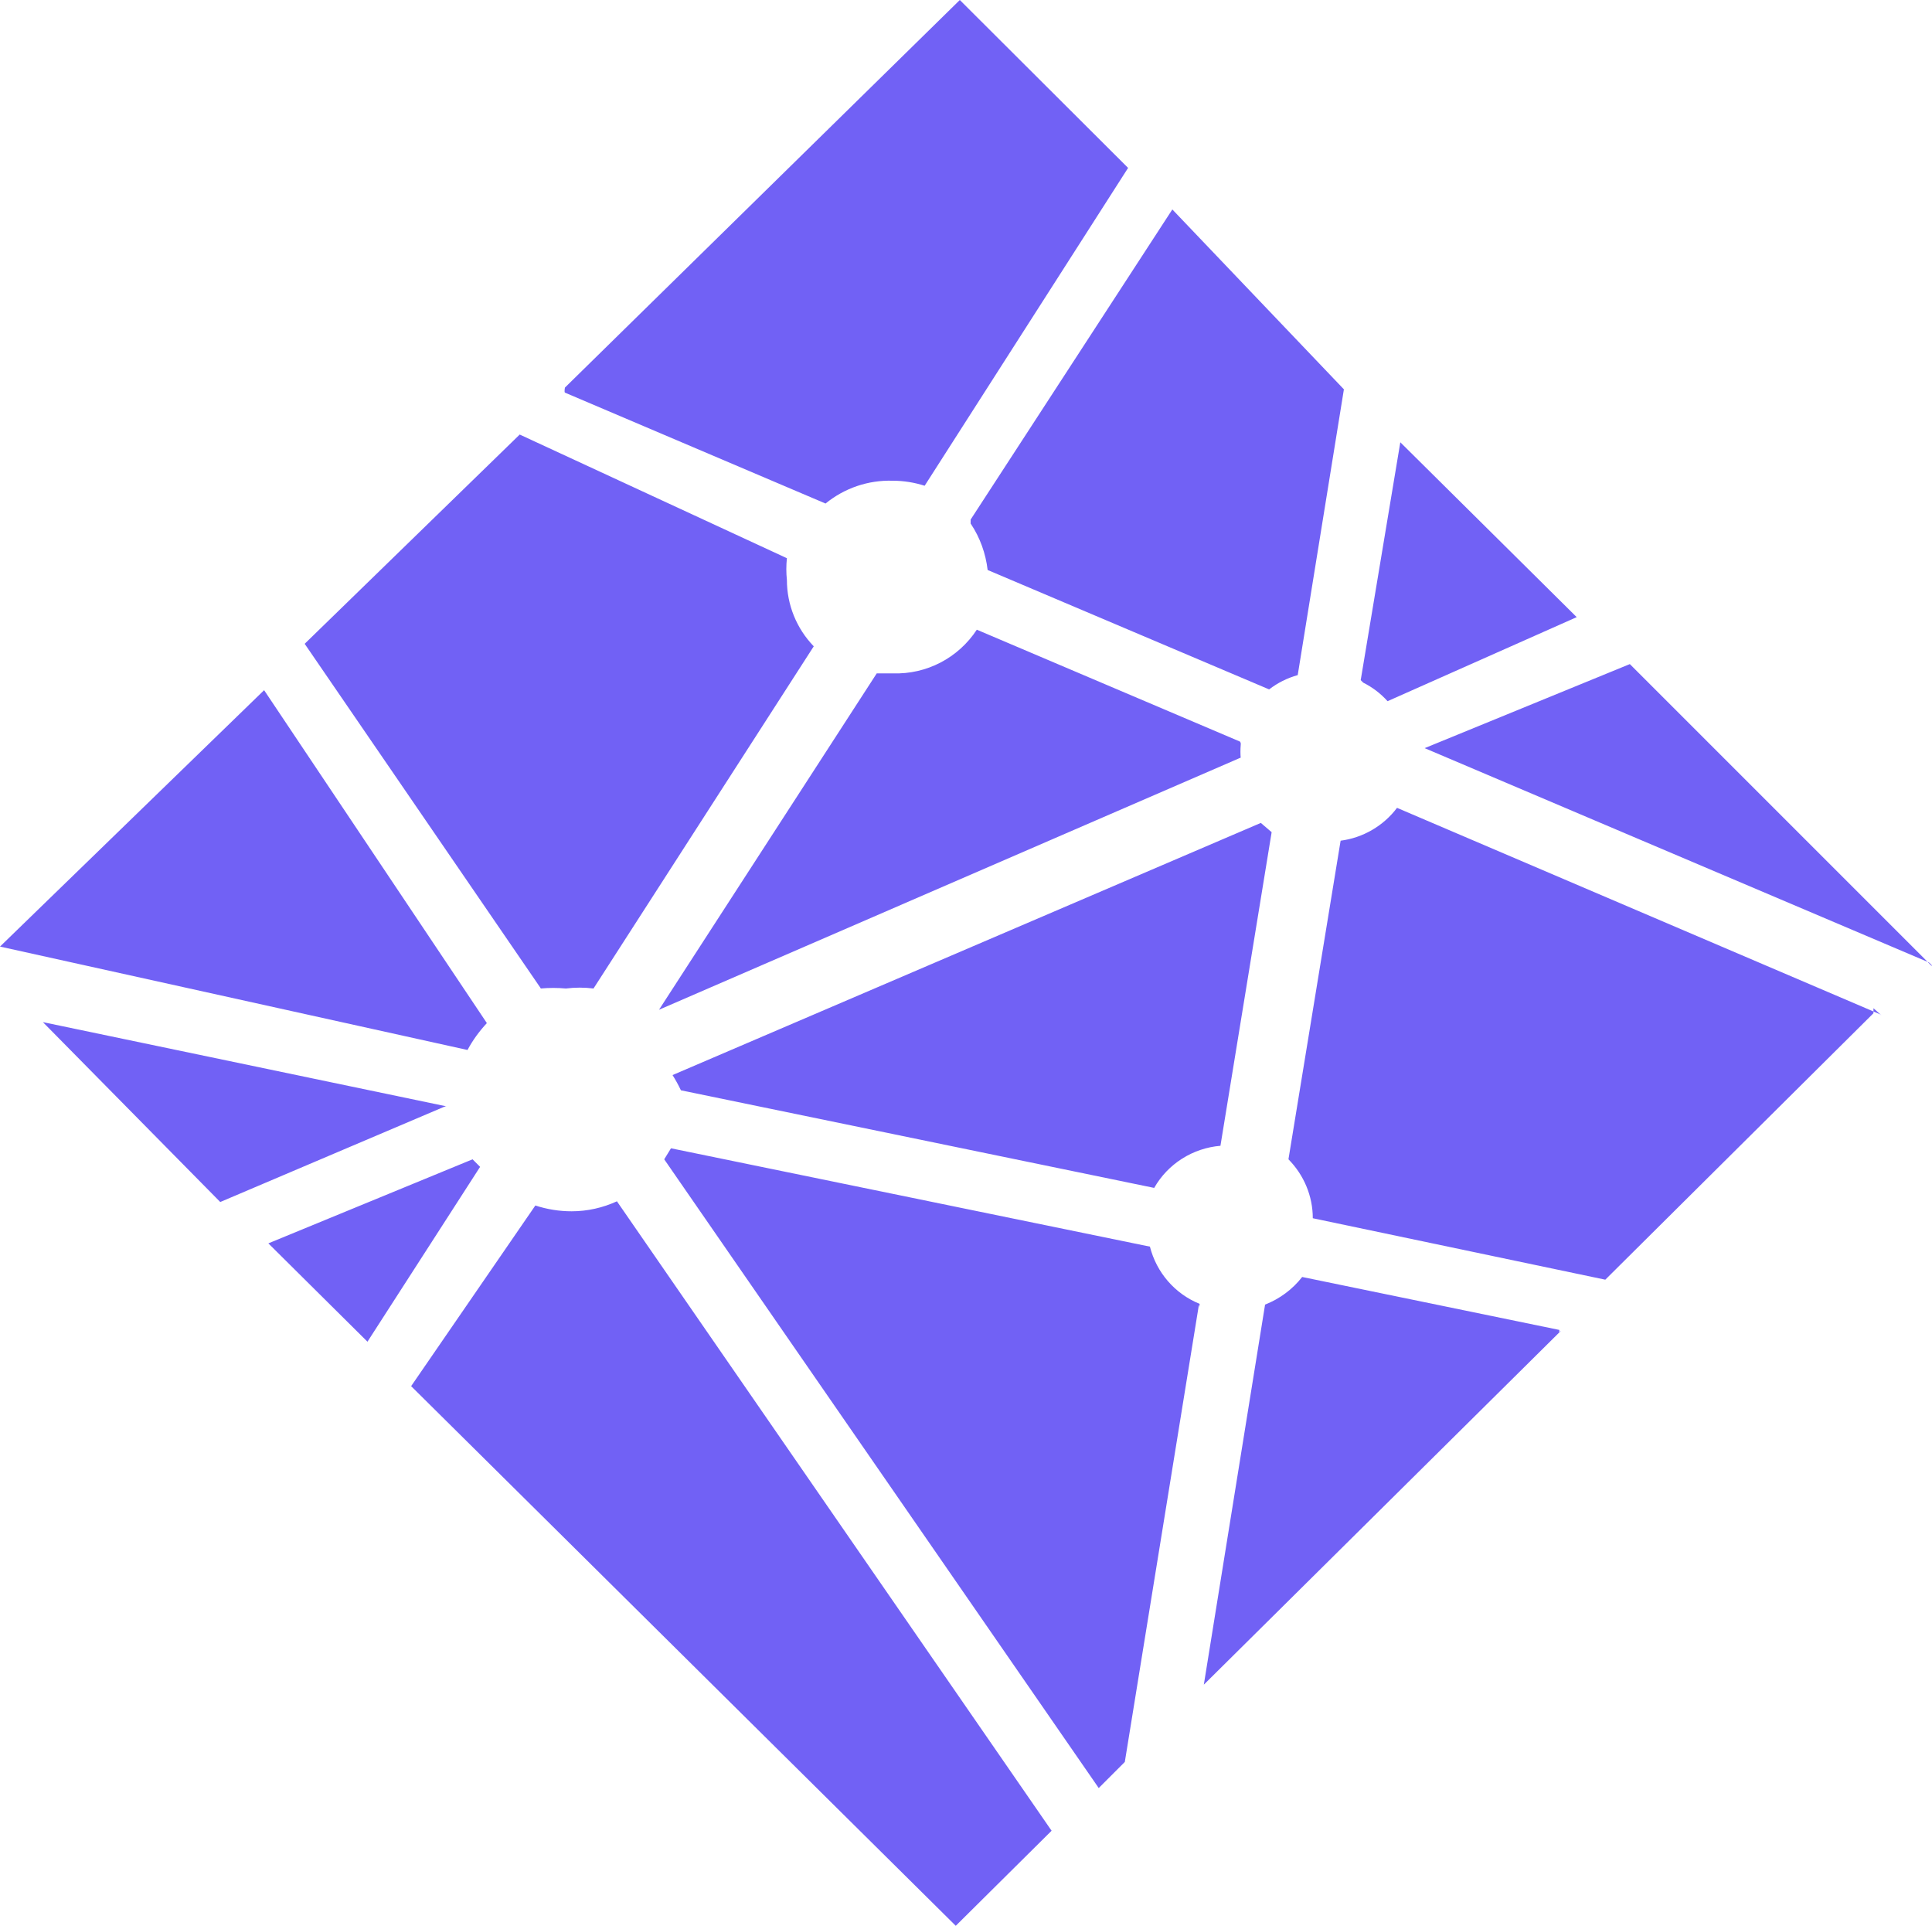 <?xml version="1.0" encoding="UTF-8"?><svg id="a" xmlns="http://www.w3.org/2000/svg" viewBox="0 0 100 99.67"><defs><style>.b{fill:#7161f5;}</style></defs><path class="b" d="M70.56,35.33c.48,.24,.9,.56,1.26,.96l9.79-4.35-9.13-9.05-2.05,12.31,.13,.13Zm-20.31-8.22c.48,.72,.77,1.54,.87,2.39l14.57,6.18c.44-.34,.94-.59,1.48-.74l2.39-14.79-8.88-9.31-10.44,16.05v.22Zm49.73,22.88l-15.62-15.62-10.62,4.35,26.1,11.09s.22,.18,.13,.18Zm-2.61,2.53l-25.06-10.71c-.7,.93-1.76,1.55-2.92,1.7l-2.7,16.49c.8,.81,1.26,1.9,1.26,3.05l15.14,3.18,13.88-13.79v-.26l.39,.35Zm-33.19-14.14l-13.62-5.79c-.96,1.46-2.6,2.32-4.35,2.26h-.83l-11.27,17.41,30.11-13.05v.04c-.02-.23-.02-.46,0-.7,.01-.06,0-.12-.04-.17Zm16.53,30.45l-13.31-2.74c-.5,.64-1.16,1.13-1.92,1.43l-3.17,19.67,18.49-18.32s-.04,.08-.09,.08v-.13Zm-18.62-1.35c-1.28-.52-2.23-1.62-2.57-2.96l-24.79-5.09-.35,.57,22.49,32.54,1.35-1.35,3.83-23.63s.13,.09,.04,.05v-.13Zm-26.84-11.05l24.49,5.05c.71-1.25,2-2.06,3.43-2.18l2.65-16.23-.56-.48-30.45,13.05c.16,.25,.3,.51,.43,.78Zm-10.27,4.09l-.52-.52-10.57,4.35,5.13,5.09,5.83-9.05,.13,.13Zm6.96,1.65c-.74,.34-1.54,.52-2.35,.52-.64,0-1.27-.1-1.88-.3l-6.43,9.35,28.19,27.93,4.96-4.92L31.93,62.17Zm-3.96-11.01c.44-.04,.87-.04,1.31,0,.48-.06,.96-.06,1.43,0l11.4-17.71c-.89-.92-1.39-2.15-1.39-3.43-.04-.38-.04-.75,0-1.13l-13.83-6.4-11.13,10.83,12.22,17.83Zm1.26-30.84l13.49,5.74c.98-.8,2.21-1.22,3.48-1.18,.56,0,1.12,.09,1.65,.26l10.53-16.45L49.68,0,29.24,20.06s-.04,.22,0,.26Zm-5.04,34.02c.27-.51,.61-.97,1-1.39l-11.53-17.23L0,48.99l24.19,5.35h0Zm-1.09,2.92L2.22,52.9l9.18,9.31,11.57-4.92,.13-.04Z"/></svg>